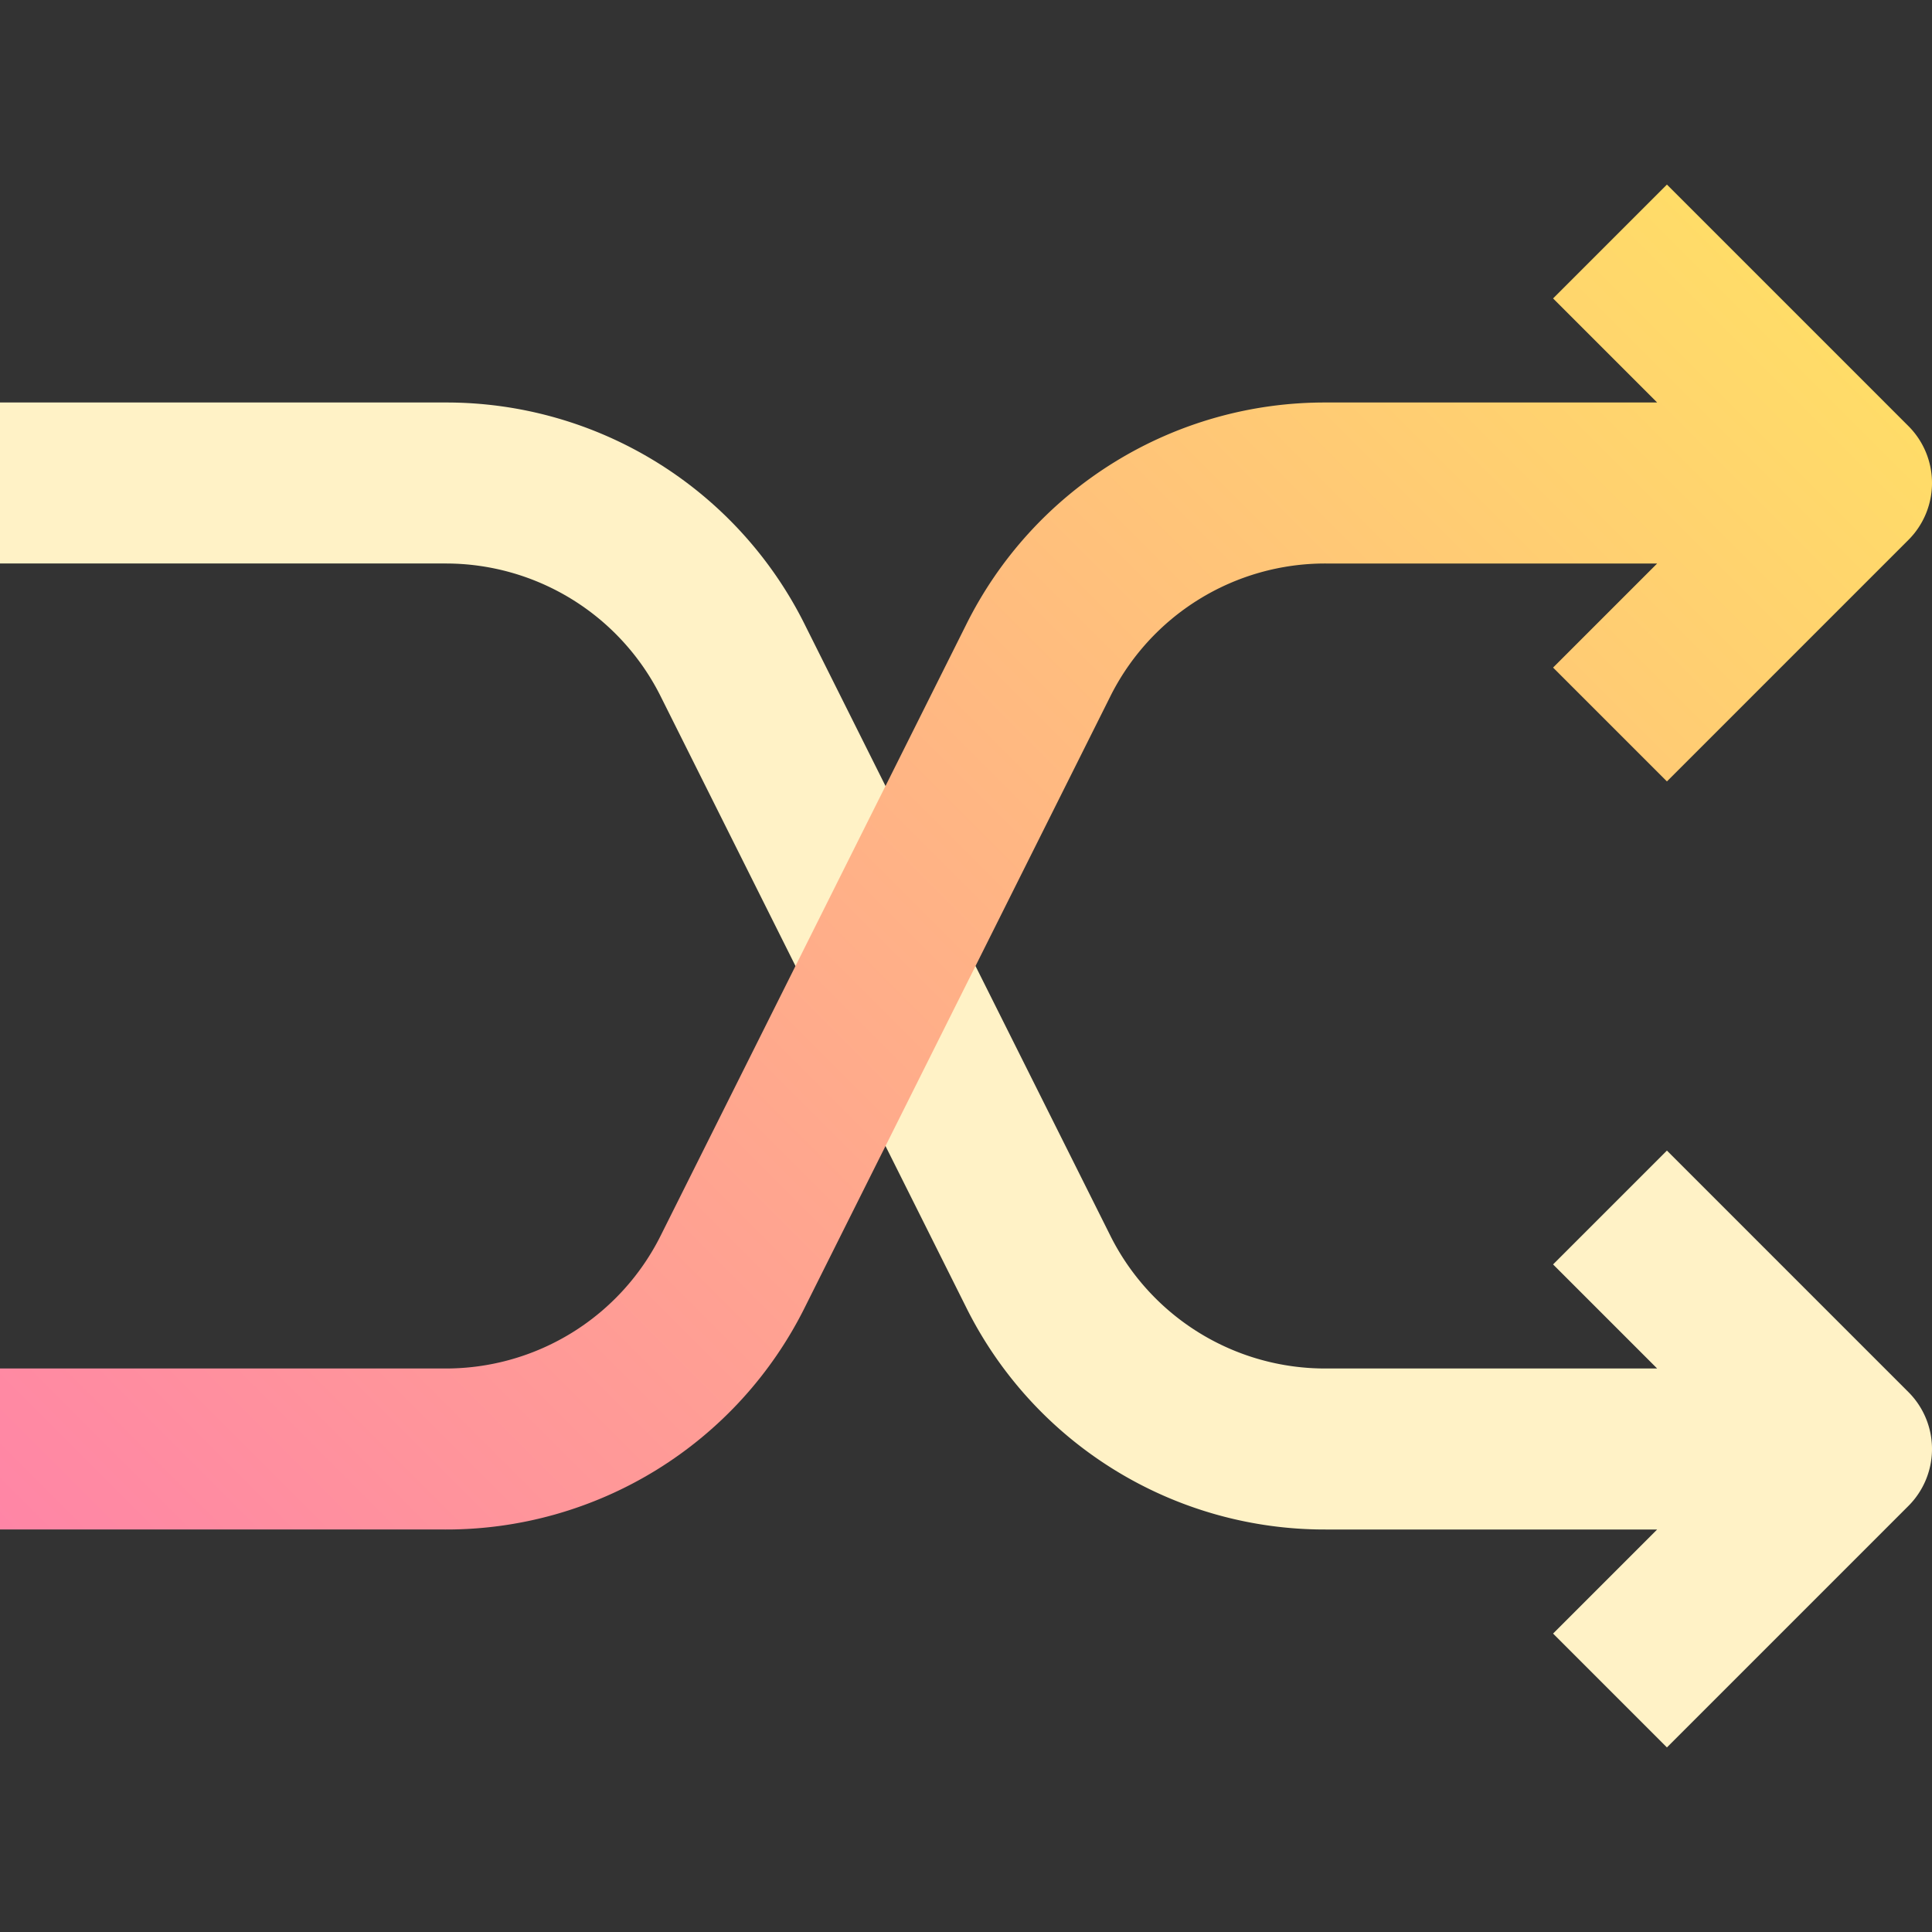 <svg height="512" viewBox="0 0 192 192" width="512" xmlns="http://www.w3.org/2000/svg" xmlns:xlink="http://www.w3.org/1999/xlink"><rect x="0" y="0" width="192" height="192" fill="#333333" stroke="none"/><linearGradient id="New_Gradient_Swatch_1" gradientUnits="userSpaceOnUse" x1="18.829" x2="168.486" y1="170.829" y2="21.171"><stop offset="0" stop-color="#ff85a6"/><stop offset="1" stop-color="#ffdc68"/></linearGradient><path d="m189.657 138.343-24-24-11.314 11.314 10.343 10.343h-32.909a23.868 23.868 0 0 1 -21.466-13.268l-30.311-60.621a39.782 39.782 0 0 0 -35.777-22.111h-44.223v16h44.223a23.868 23.868 0 0 1 21.466 13.268l30.311 60.621a39.782 39.782 0 0 0 35.777 22.111h32.909l-10.343 10.343 11.314 11.314 24-24a8 8 0 0 0 0-11.314z" fill="#fff2c6"/><path d="m189.657 42.343-24-24-11.314 11.314 10.343 10.343h-32.909a39.782 39.782 0 0 0 -35.777 22.111l-30.311 60.621a23.868 23.868 0 0 1 -21.466 13.268h-44.223v16h44.223a39.782 39.782 0 0 0 35.777-22.111l30.311-60.621a23.868 23.868 0 0 1 21.466-13.268h32.909l-10.343 10.343 11.314 11.314 24-24a8 8 0 0 0 0-11.314z" fill="url(#New_Gradient_Swatch_1)"/></svg>